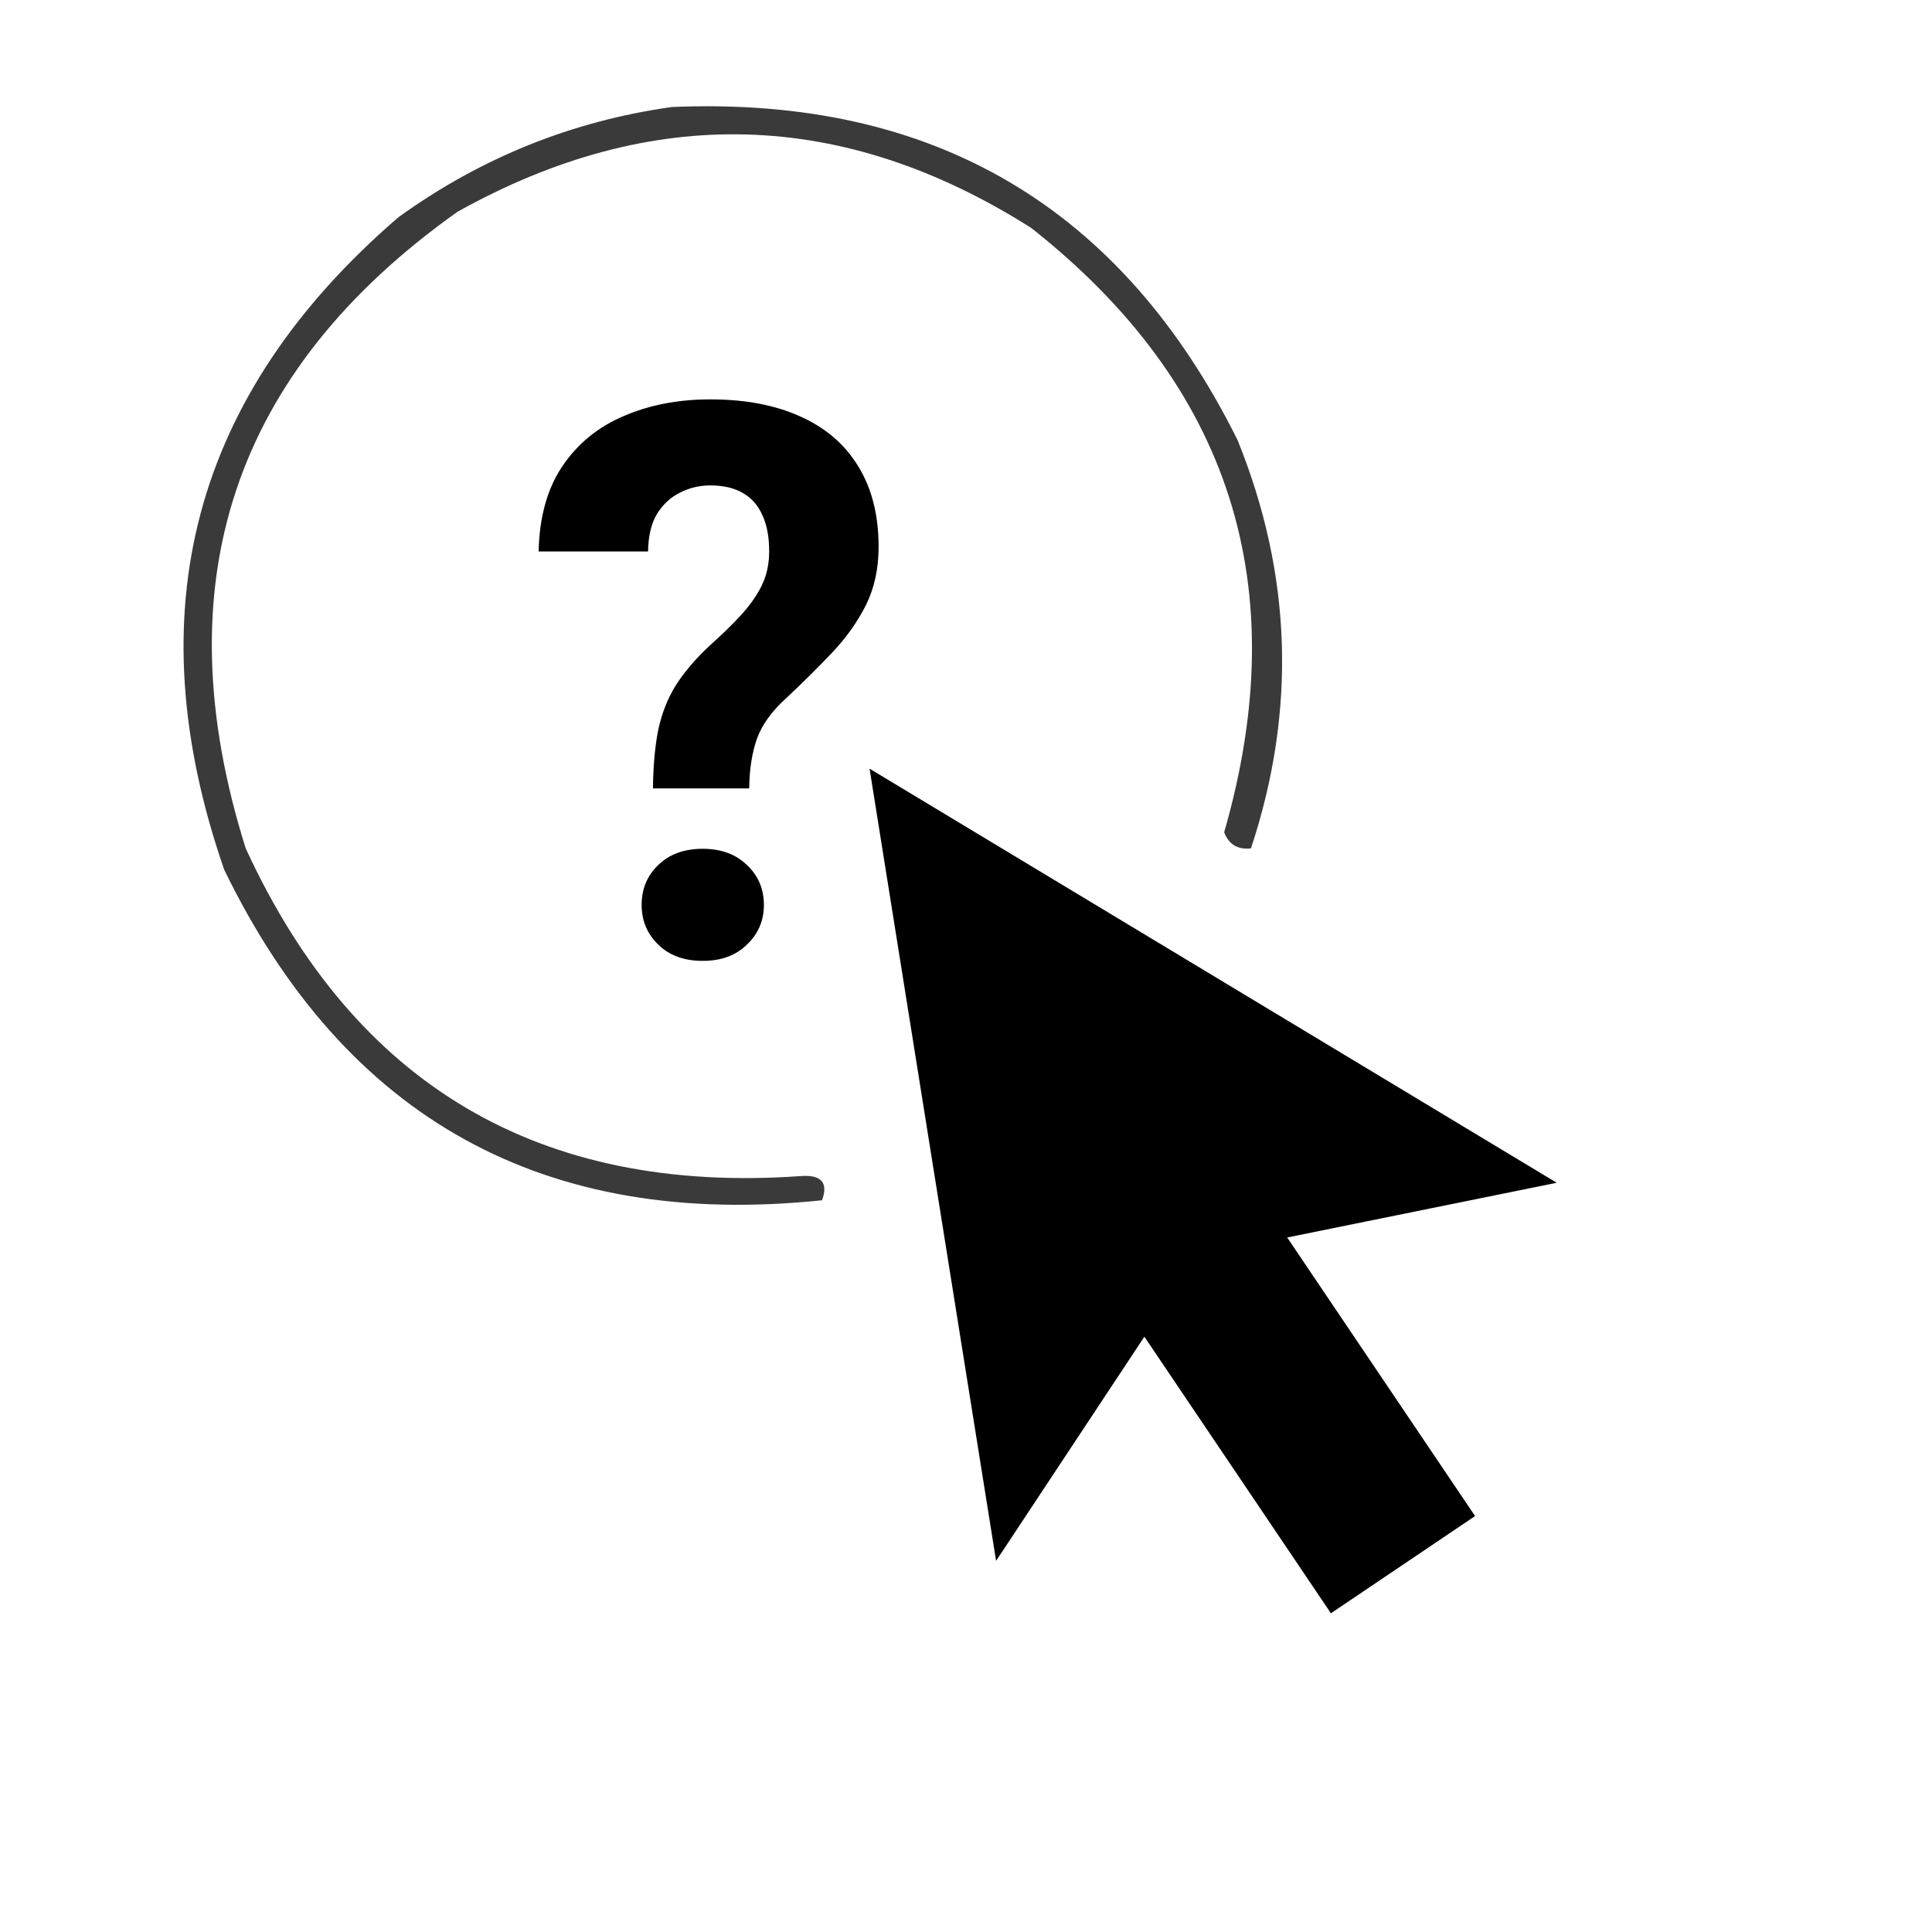 ﻿<svg width="32" height="32" viewBox="0 0 200 200" xmlns="http://www.w3.org/2000/svg">
	<path d="M77.555 81.617H67.594C67.62 79.273 67.802 77.255 68.141 75.562C68.505 73.844 69.117 72.294 69.977 70.914C70.862 69.534 72.034 68.167 73.492 66.812C74.716 65.719 75.784 64.677 76.695 63.688C77.607 62.698 78.323 61.682 78.844 60.641C79.365 59.573 79.625 58.388 79.625 57.086C79.625 55.575 79.391 54.325 78.922 53.336C78.479 52.32 77.802 51.552 76.891 51.031C76.005 50.51 74.885 50.25 73.531 50.25C72.412 50.25 71.37 50.497 70.406 50.992C69.443 51.461 68.648 52.19 68.023 53.18C67.424 54.169 67.112 55.471 67.086 57.086H55.758C55.836 53.518 56.656 50.575 58.219 48.258C59.807 45.914 61.93 44.182 64.586 43.062C67.242 41.917 70.224 41.344 73.531 41.344C77.177 41.344 80.302 41.943 82.906 43.141C85.51 44.312 87.503 46.044 88.883 48.336C90.263 50.602 90.953 53.362 90.953 56.617C90.953 58.883 90.51 60.901 89.625 62.672C88.74 64.417 87.581 66.044 86.148 67.555C84.716 69.065 83.141 70.628 81.422 72.242C79.938 73.57 78.922 74.963 78.375 76.422C77.854 77.88 77.581 79.612 77.555 81.617ZM66.422 93.688C66.422 92.021 66.995 90.641 68.141 89.547C69.287 88.427 70.823 87.867 72.75 87.867C74.651 87.867 76.174 88.427 77.32 89.547C78.492 90.641 79.078 92.021 79.078 93.688C79.078 95.302 78.492 96.669 77.32 97.789C76.174 98.909 74.651 99.469 72.75 99.469C70.823 99.469 69.287 98.909 68.141 97.789C66.995 96.669 66.422 95.302 66.422 93.688Z"/>
	<path fill-rule="evenodd" clip-rule="evenodd" d="M161.148 122.438L90.016 79.572L103.115 161.581L118.465 138.374L137.777 167.006L152.7 156.941L133.25 128.105L161.148 122.438Z"/>
	<path opacity="0.772" fill-rule="evenodd" clip-rule="evenodd" d="M69.56 11.078C96.603 9.93 116.121 21.424 128.112 45.558C133.756 59.477 134.219 73.566 129.5 87.824C128.129 87.973 127.203 87.417 126.725 86.156C134.053 60.728 127.393 39.873 106.745 23.591C87.28 11.257 67.485 10.701 47.36 21.923C24.108 38.432 16.8 60.399 25.437 87.824C36.721 112.345 55.868 123.652 82.88 121.748C85.023 121.584 85.763 122.418 85.1 124.251C56.394 127.252 35.766 115.852 23.217 90.049C13.947 63.338 19.96 40.815 41.255 22.479C49.795 16.324 59.23 12.523 69.56 11.078Z"/>
</svg>